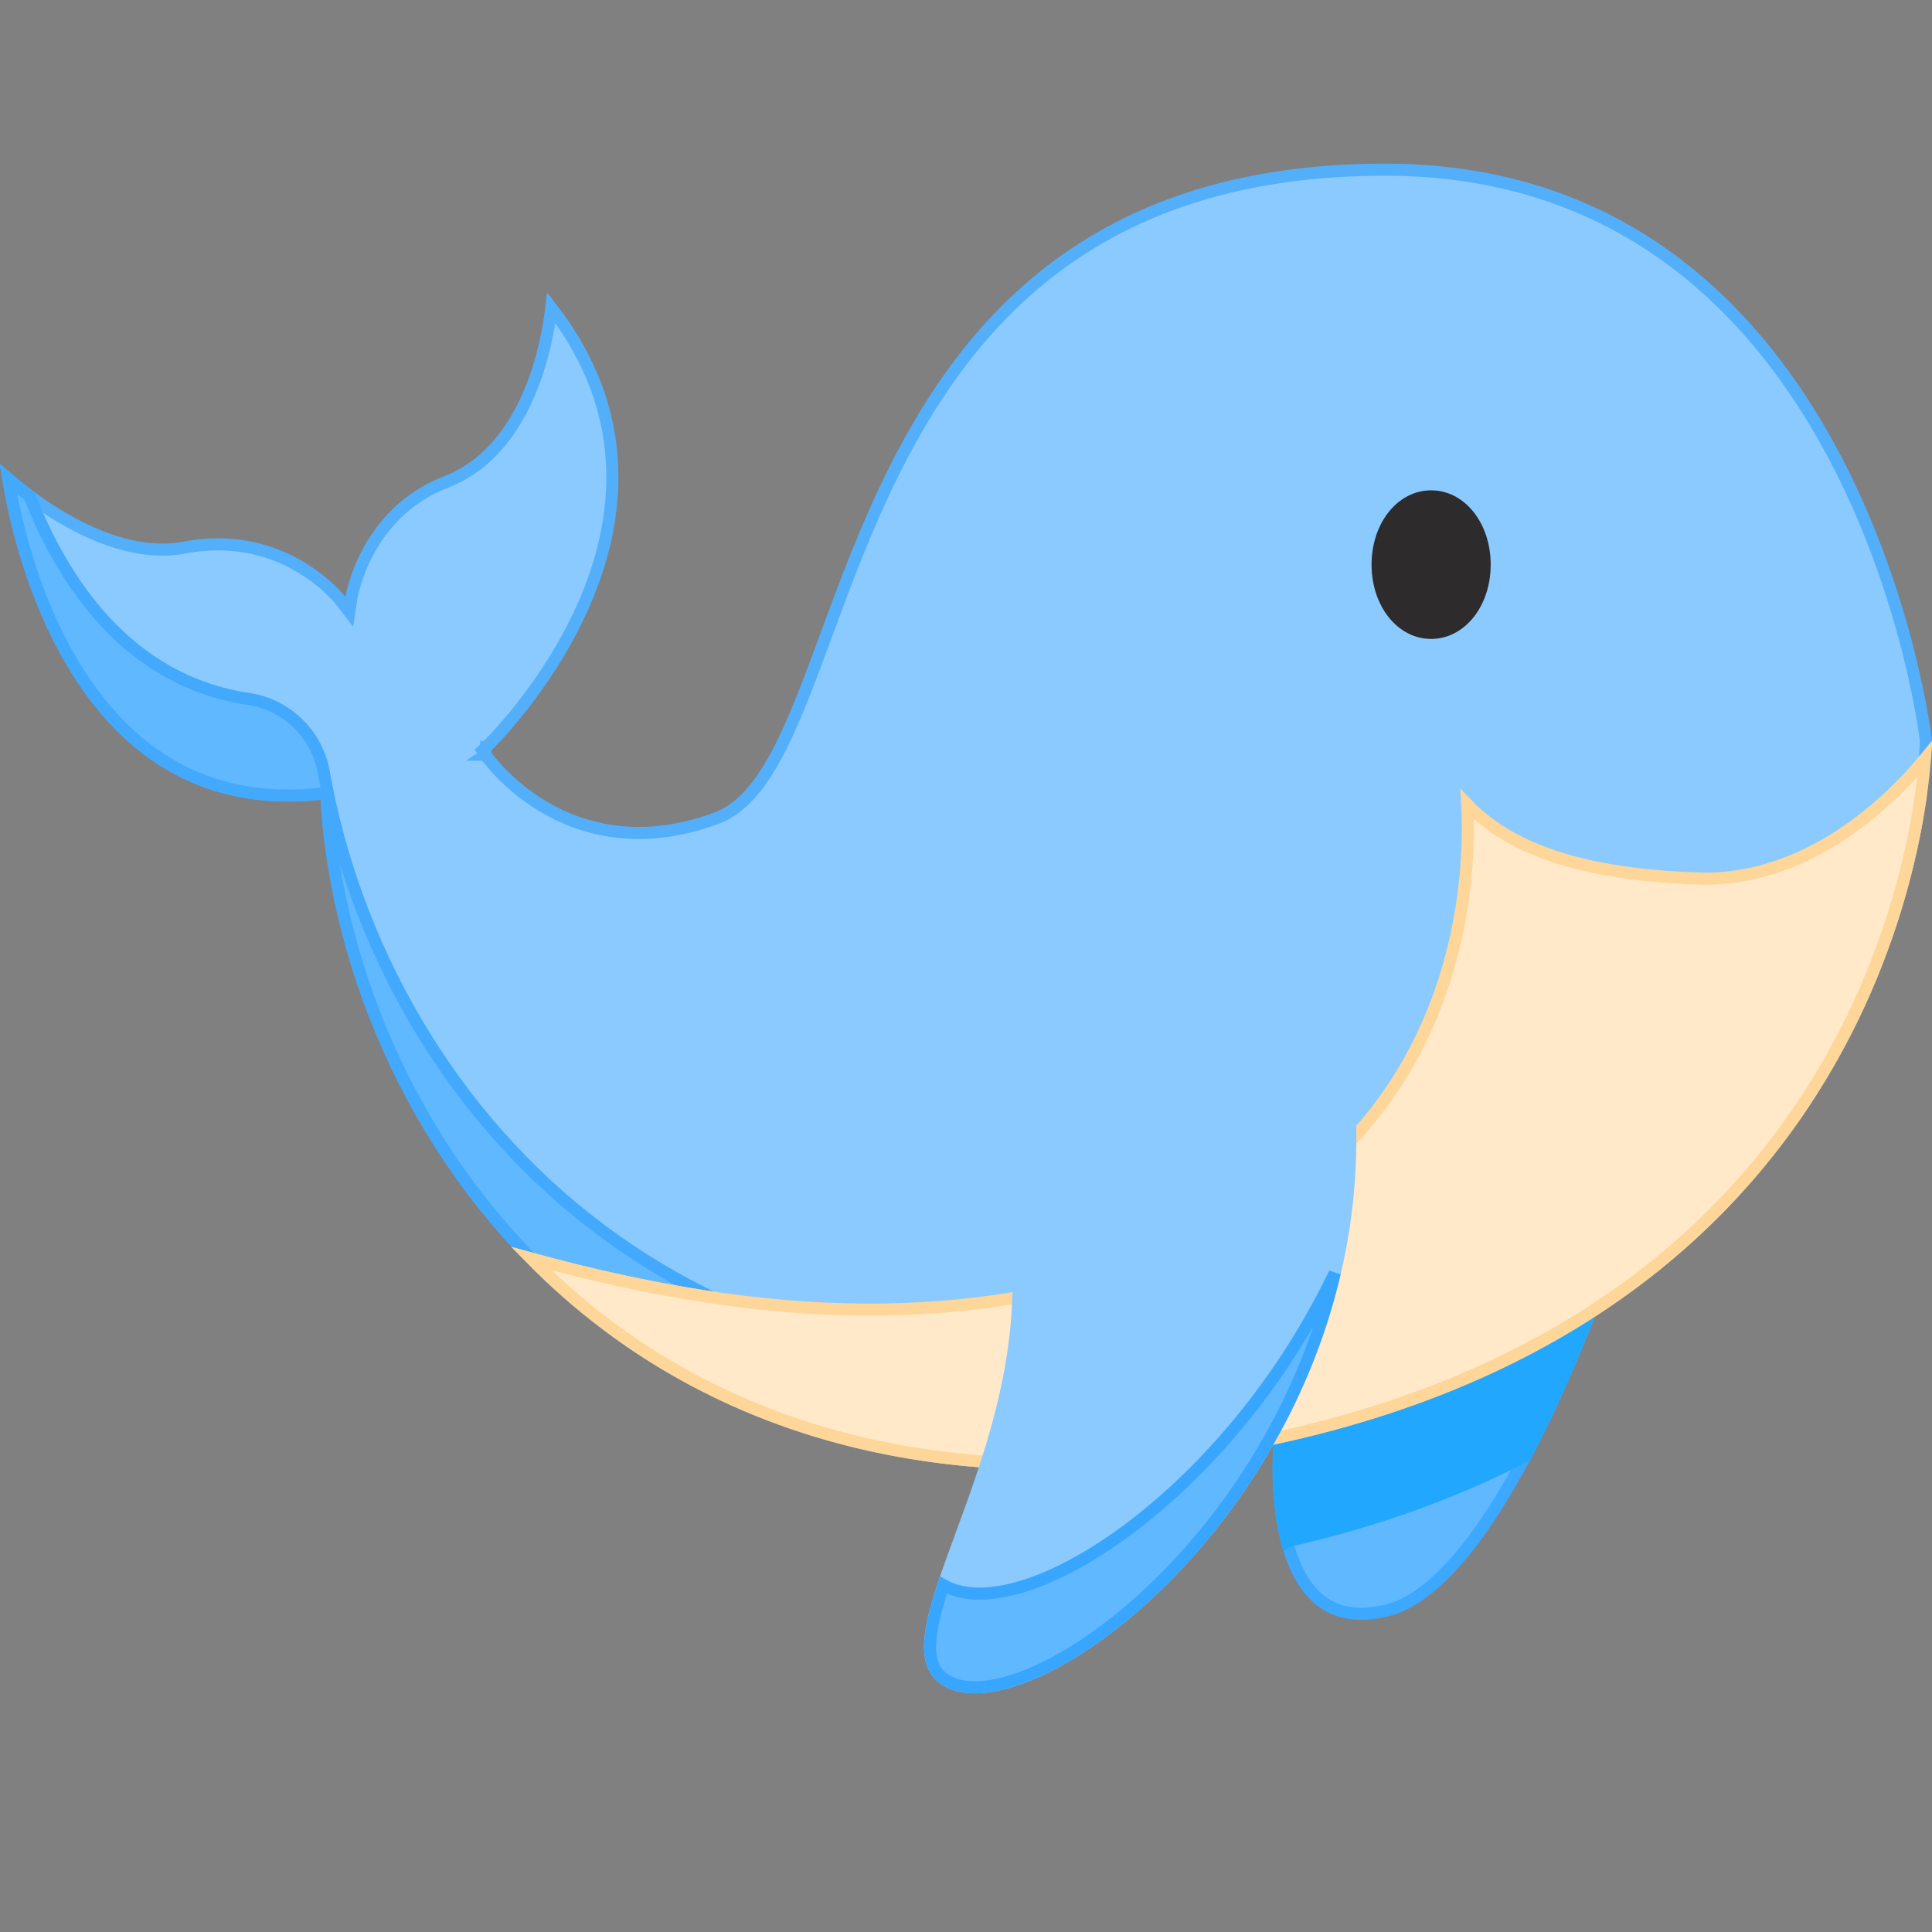 <svg width="48" height="48" viewBox="0 0 48 48" fill="none" xmlns="http://www.w3.org/2000/svg">
<rect x="0" y="0" width="48" height="48" fill="#808080" stroke="none"/>
<g clip-path="url(#clip0)">
<path d="M39.313 33.086C37.358 34.286 34.974 35.29 32.066 35.952L32.066 35.952C31.976 35.973 31.885 35.992 31.797 36.011C31.79 36.012 31.784 36.013 31.778 36.015C31.776 36.043 31.775 36.077 31.773 36.116C31.768 36.25 31.764 36.441 31.768 36.669C31.779 37.125 31.826 37.72 31.972 38.288C32.119 38.858 32.362 39.382 32.748 39.716C33.127 40.042 33.663 40.204 34.444 40.015C34.93 39.898 35.42 39.569 35.904 39.082C36.386 38.595 36.851 37.96 37.289 37.246C38.081 35.957 38.775 34.425 39.313 33.086Z" fill="#60B8FF" stroke="#3CA8FF" stroke-width="0.3"/>
<path d="M39.312 33.086C37.358 34.286 34.974 35.29 32.066 35.952L32.066 35.952C31.976 35.973 31.885 35.992 31.797 36.011C31.791 36.012 31.785 36.013 31.778 36.014C31.777 36.047 31.775 36.087 31.773 36.133C31.767 36.278 31.764 36.483 31.77 36.726C31.783 37.176 31.833 37.748 31.974 38.293L39.312 33.086ZM39.312 33.086C38.919 34.067 38.441 35.151 37.902 36.168C36.232 37.037 34.281 37.768 31.999 38.288L39.312 33.086Z" fill="#22A7FF" stroke="#22A7FF" stroke-width="0.3"/>
<path d="M7.948 19.722L8.104 19.706L8.114 19.862C8.376 24.158 10.408 29.007 14.339 32.33C18.265 35.65 24.101 37.46 31.999 35.66C39.891 33.861 43.847 29.537 45.836 25.669C46.831 23.732 47.334 21.908 47.589 20.567C47.716 19.898 47.781 19.349 47.814 18.969C47.83 18.779 47.839 18.631 47.843 18.531C47.846 18.481 47.847 18.443 47.847 18.418L47.848 18.39L47.848 18.389L47.844 18.36C47.841 18.333 47.836 18.294 47.828 18.242C47.813 18.139 47.79 17.986 47.756 17.792C47.688 17.404 47.578 16.849 47.409 16.182C47.07 14.848 46.495 13.07 45.55 11.294C43.661 7.745 40.306 4.216 34.409 4.216C30.871 4.216 28.304 5.133 26.384 6.52C24.462 7.908 23.177 9.776 22.217 11.696C21.521 13.088 21 14.498 20.53 15.772C20.35 16.259 20.178 16.725 20.006 17.164C19.696 17.952 19.387 18.651 19.038 19.196C18.689 19.74 18.29 20.149 17.794 20.331C15.938 21.016 14.502 20.625 13.531 20.058C13.048 19.776 12.682 19.451 12.436 19.197C12.313 19.07 12.22 18.96 12.158 18.881C12.126 18.841 12.102 18.81 12.086 18.788C12.082 18.782 12.078 18.777 12.075 18.772C12.072 18.768 12.069 18.765 12.068 18.762L12.062 18.755L12.061 18.753L12.061 18.752L12.06 18.752C12.06 18.752 12.06 18.752 12.184 18.667L12.06 18.752L11.989 18.646L12.081 18.559L12.081 18.559L12.081 18.558L12.082 18.558L12.085 18.555L12.097 18.543C12.108 18.533 12.124 18.516 12.145 18.495C12.188 18.452 12.25 18.388 12.328 18.305C12.483 18.137 12.7 17.891 12.947 17.579C13.44 16.953 14.049 16.063 14.511 15.003C15.401 12.959 15.749 10.293 13.698 7.648C13.69 7.715 13.68 7.79 13.668 7.872C13.615 8.233 13.518 8.726 13.346 9.25C13.002 10.29 12.344 11.486 11.085 11.974C10.069 12.367 9.481 13.086 9.145 13.711C8.977 14.024 8.873 14.312 8.812 14.521C8.781 14.625 8.76 14.71 8.748 14.768C8.742 14.797 8.737 14.819 8.735 14.834L8.732 14.85L8.731 14.853L8.731 14.854L8.731 14.854L8.731 14.854L8.678 15.202L8.464 14.923L8.464 14.923L8.464 14.923L8.464 14.922L8.461 14.919L8.45 14.906C8.44 14.893 8.425 14.875 8.404 14.851C8.362 14.804 8.299 14.736 8.215 14.656C8.046 14.494 7.795 14.284 7.466 14.088C6.809 13.697 5.84 13.366 4.589 13.604C3.447 13.821 2.265 13.31 1.388 12.768C0.946 12.494 0.574 12.208 0.312 11.991C0.274 11.96 0.239 11.93 0.206 11.902C0.246 12.145 0.309 12.486 0.405 12.89C0.602 13.725 0.938 14.827 1.488 15.905C2.039 16.982 2.801 18.028 3.849 18.758C4.895 19.485 6.232 19.905 7.948 19.722Z" fill="#8BCAFF" stroke="#54AFFB" stroke-width="0.3"/>
<path d="M0.732 12.32C0.522 12.164 0.344 12.018 0.207 11.901C0.246 12.145 0.31 12.485 0.405 12.89C0.603 13.725 0.938 14.827 1.488 15.904C2.039 16.982 2.801 18.028 3.85 18.758C4.895 19.485 6.232 19.905 7.948 19.722L8.105 19.705L8.114 19.862C8.376 24.158 10.408 29.006 14.339 32.33C18.266 35.649 24.101 37.46 31.999 35.66C39.891 33.861 43.848 29.536 45.836 25.668C46.74 23.91 47.238 22.244 47.513 20.948C46.169 25.412 41.854 31.184 32.065 33.325C24.668 35.01 19.028 33.565 15.052 30.645C11.08 27.729 8.783 23.351 8.047 19.193C7.878 18.24 7.127 17.507 6.174 17.365C3.169 16.915 1.566 14.448 0.732 12.32Z" fill="#60B8FF" stroke="#42A9FD" stroke-width="0.3"/>
<path d="M13.202 31.271C17.104 35.245 23.3 37.642 31.999 35.66C39.891 33.861 43.848 29.536 45.836 25.668C46.832 23.732 47.335 21.907 47.589 20.567C47.646 20.27 47.69 19.996 47.724 19.751C47.199 21.704 46.164 24.173 44.169 26.519C41.771 29.339 37.992 31.974 32.066 33.324L32.032 33.178L32.066 33.324C26.184 34.665 21.413 34.025 17.703 32.236C16.254 32.022 14.759 31.698 13.202 31.271Z" fill="#FFDCA7" stroke="#FFCA7A" stroke-width="0.3"/>
<path d="M13.202 31.271C17.104 35.245 23.301 37.642 31.999 35.66C39.891 33.861 43.848 29.536 45.836 25.668C46.832 23.732 47.335 21.907 47.589 20.567C47.716 19.897 47.781 19.349 47.814 18.969C47.818 18.93 47.821 18.892 47.824 18.856C47.788 18.9 47.749 18.946 47.708 18.994C47.44 19.308 47.047 19.727 46.545 20.146C45.544 20.982 44.099 21.831 42.351 21.831V21.831L42.347 21.831C39.905 21.766 37.738 21.324 36.453 19.988C36.466 20.224 36.474 20.541 36.464 20.92C36.44 21.773 36.318 22.944 35.929 24.213C35.149 26.756 33.295 29.687 29.015 31.244C24.049 33.05 19.064 32.877 13.202 31.271Z" fill="#FFE9C8" stroke="#FFD699" stroke-width="0.3"/>
<path d="M33.683 27.639C34.101 36.881 25.673 43.357 23.395 41.853C21.568 40.648 26.131 35.586 24.959 30.004" fill="#8BCAFF"/>
<path d="M33.161 31.629C31.908 34.244 30.115 36.346 28.374 37.732C27.372 38.53 26.381 39.094 25.515 39.379C24.701 39.647 23.966 39.678 23.44 39.384C23.251 39.956 23.126 40.441 23.11 40.833C23.092 41.26 23.203 41.547 23.477 41.728L23.477 41.728C23.923 42.022 24.68 41.984 25.634 41.579C26.576 41.179 27.664 40.438 28.728 39.41C30.61 37.59 32.399 34.888 33.161 31.629Z" fill="#60B8FF" stroke="#38A6FF" stroke-width="0.3"/>
<path d="M37.036 14.028C37.036 15.063 36.386 15.874 35.556 15.874C34.726 15.874 34.076 15.063 34.076 14.028C34.076 12.993 34.726 12.182 35.556 12.182C36.386 12.181 37.036 12.993 37.036 14.028Z" fill="#2D2B2B"/>
</g>
<defs>
<clipPath id="clip0">
<rect width="48" height="48" fill="white" transform="matrix(-1 0 0 1 48 0)"/>
</clipPath>
</defs>
</svg>
